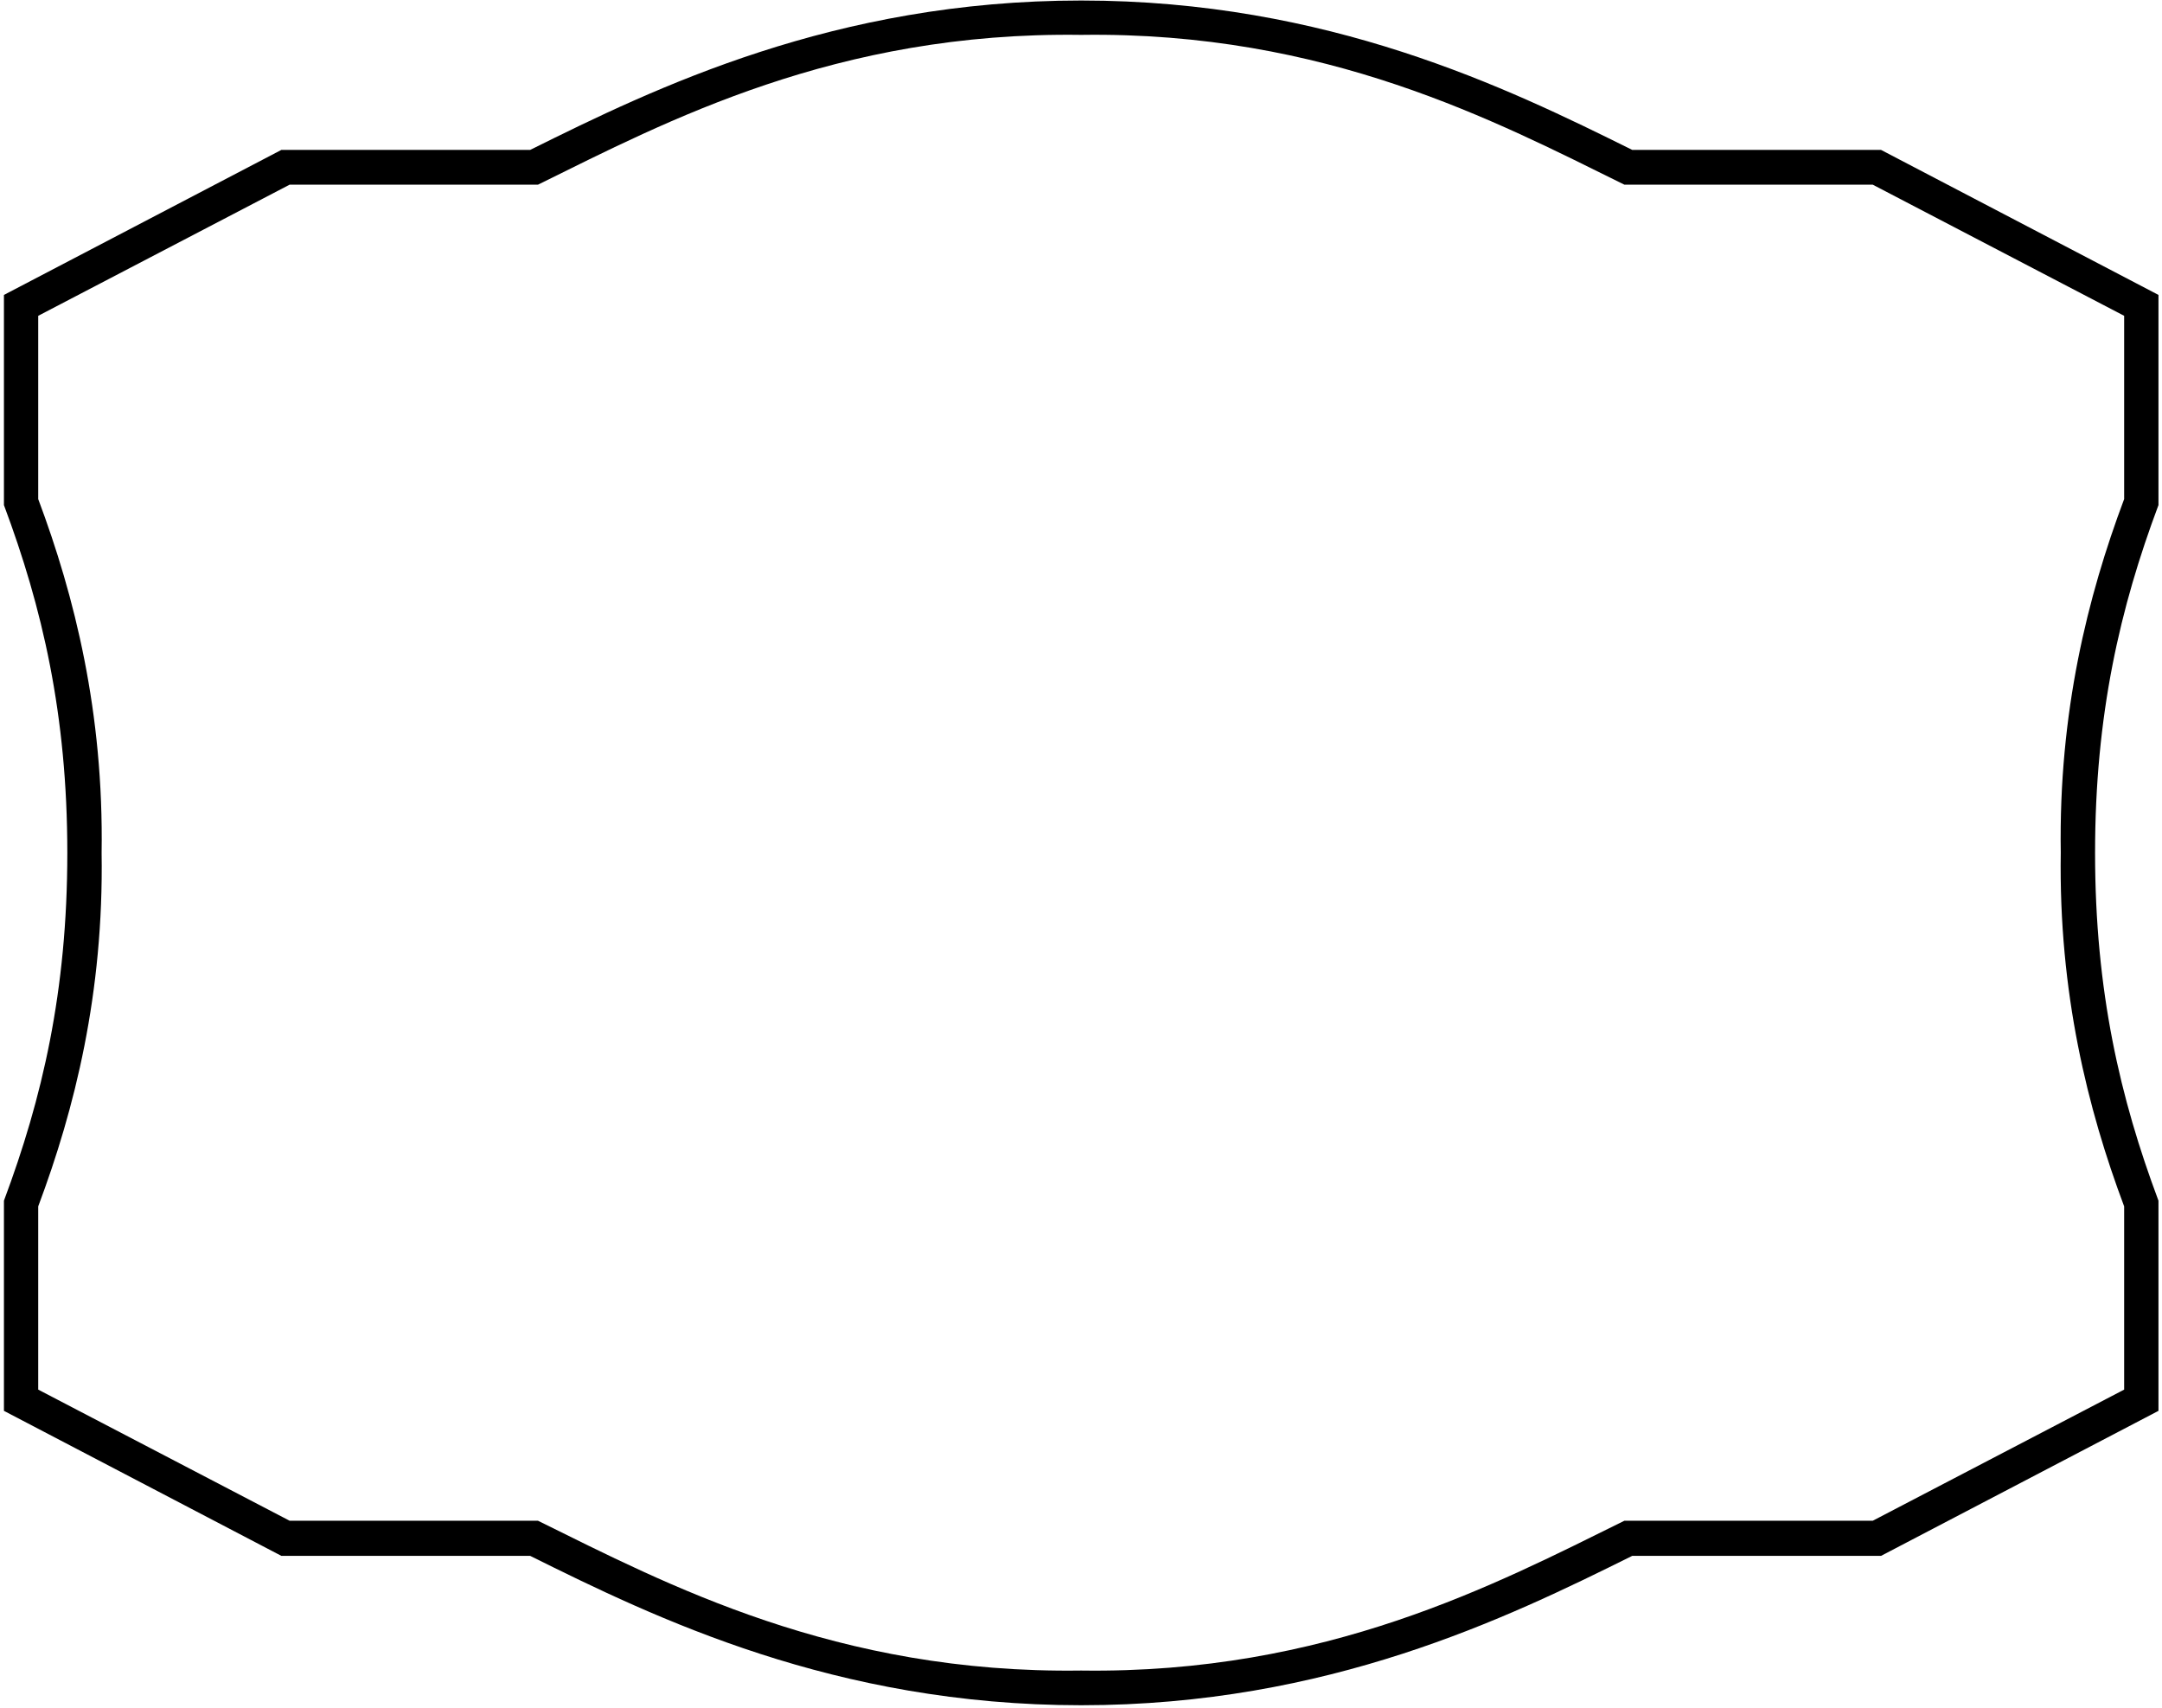 <?xml version="1.0" encoding="UTF-8"?>
<svg xmlns="http://www.w3.org/2000/svg" xmlns:xlink="http://www.w3.org/1999/xlink" width="457pt" height="361pt" viewBox="0 0 457 361" version="1.1">
<g id="surface1">
<path style=" stroke:none;fill-rule:nonzero;fill:rgb(0%,0%,0%);fill-opacity:1;" d="M 456.254 62.34 L 397.605 31.684 L 345.012 31.684 C 318.578 18.559 280.676 0.109 228.543 0.109 C 176.41 0.109 138.504 18.559 112.07 31.684 L 59.48 31.684 L 0.832 62.34 L 0.832 106.762 C 8.906 128.328 14.23 151 14.23 180.277 C 14.23 209.559 8.906 232.227 0.832 253.797 L 0.832 298.219 L 59.48 328.875 L 112.07 328.875 C 138.504 342 176.41 360.445 228.543 360.445 C 280.676 360.445 318.578 342 345.012 328.875 L 397.605 328.875 L 456.254 298.219 L 456.254 253.797 C 448.176 232.227 442.852 209.559 442.852 180.277 C 442.852 151 448.176 128.328 456.254 106.762 Z M 449 105.488 C 441.289 126.047 435.141 150.551 435.602 180.199 C 435.141 209.844 441.289 234.441 449 255 L 449 293.73 L 395.859 321.449 L 343.359 321.449 C 316.191 334.852 280.305 353.848 228.539 353.113 C 176.773 353.848 140.887 334.852 113.719 321.449 L 61.219 321.449 L 8.078 293.73 L 8.078 255 C 15.789 234.441 21.938 209.934 21.48 180.289 C 21.938 150.645 15.789 126.047 8.078 105.488 L 8.078 66.754 L 61.219 39.035 L 113.719 39.035 C 140.887 25.637 176.773 6.637 228.539 7.371 C 280.305 6.637 316.191 25.637 343.359 39.035 L 395.859 39.035 L 449 66.754 L 449 105.488 "/>
</g>
</svg>
